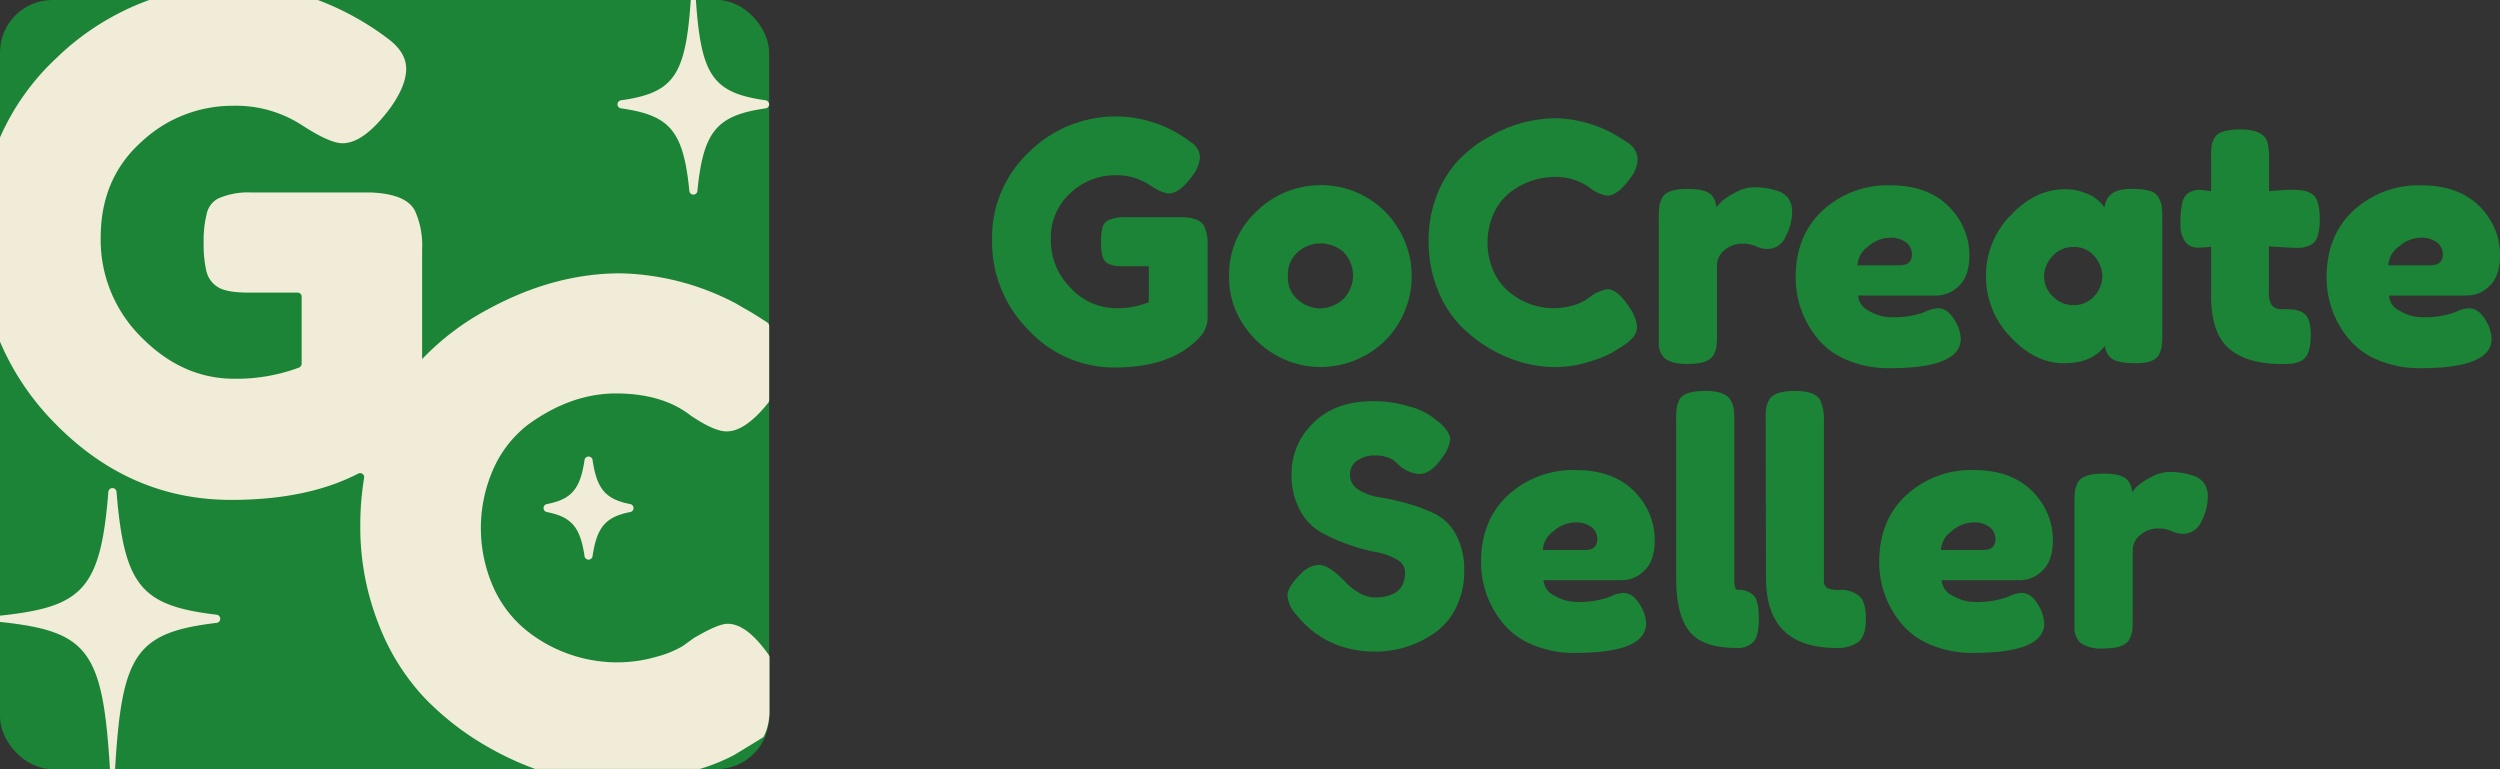 <svg id="Layer_1" data-name="Layer 1" xmlns="http://www.w3.org/2000/svg" viewBox="0 0 486.6 149.7"><rect x="0" y="0" width="486.6" height="149.7" fill="#333333" stroke="none"/><defs><style>.cls-1{fill:#1b8436;}.cls-2{fill:#f0ecd7;}</style></defs><path class="cls-1" d="M253.76,172.68h11.38c2.32.08,3.75.68,4.26,1.81a7.94,7.94,0,0,1,.65,3.61v14.22a5.65,5.65,0,0,1-1.81,4q-5.43,5.63-16.29,5.62a22.65,22.65,0,0,1-16.74-7.27,24.2,24.2,0,0,1-7.11-17.55,22.73,22.73,0,0,1,7.24-17.16,23.92,23.92,0,0,1,31.48-1.84,3.62,3.62,0,0,1,1.74,2.87,6.56,6.56,0,0,1-1.48,3.66q-2.52,3.42-4.59,3.42c-.82,0-2.13-.59-3.94-1.78a11.59,11.59,0,0,0-6.47-1.77,12.59,12.59,0,0,0-8.72,3.46,11.6,11.6,0,0,0-3.82,9,13,13,0,0,0,3.88,9.5,12.09,12.09,0,0,0,8.79,3.92,16.7,16.7,0,0,0,6.4-1.17v-7H253.5a5.78,5.78,0,0,1-2.84-.52,2.4,2.4,0,0,1-1.1-1.52,11.4,11.4,0,0,1-.26-2.71,10.64,10.64,0,0,1,.29-2.75,2.14,2.14,0,0,1,1.07-1.42A7,7,0,0,1,253.76,172.68Z" transform="translate(-35 -130.41)"/><path class="cls-1" d="M279.68,171.45a17.74,17.74,0,0,1,12.41-5,17.54,17.54,0,0,1,12.34,5A17.8,17.8,0,0,1,307,193.71a17.36,17.36,0,0,1-6.75,6.14,18.27,18.27,0,0,1-8.25,2,17.49,17.49,0,0,1-8.27-2.1,18.29,18.29,0,0,1-6.75-6.2,16.33,16.33,0,0,1-2.75-9.28A16.69,16.69,0,0,1,279.68,171.45Zm8.08,17.42a6.9,6.9,0,0,0,4.2,1.58,7.07,7.07,0,0,0,4.27-1.62,6.5,6.5,0,0,0,.13-9.5,7,7,0,0,0-4.34-1.55,6.76,6.76,0,0,0-4.33,1.62,5.75,5.75,0,0,0-2,4.75A5.58,5.58,0,0,0,287.76,188.87Z" transform="translate(-35 -130.41)"/><path class="cls-1" d="M343.6,188.83l1.17-.84a7.64,7.64,0,0,1,3.1-1.29c1.33,0,2.78,1.21,4.33,3.62a7.48,7.48,0,0,1,1.42,3.62,3.13,3.13,0,0,1-.87,2.26,10,10,0,0,1-2,1.62l-2.23,1.36a23.48,23.48,0,0,1-4.36,1.68,21.54,21.54,0,0,1-6.37,1,24.73,24.73,0,0,1-6.2-.81,27.49,27.49,0,0,1-12.44-7.37,21.37,21.37,0,0,1-4.37-7,25.06,25.06,0,0,1-1.71-9.34,24,24,0,0,1,1.68-9.15,20.91,20.91,0,0,1,4.3-6.78,24.29,24.29,0,0,1,6-4.49,26.14,26.14,0,0,1,12.73-3.5,24.63,24.63,0,0,1,10.92,2.85l1.56.9q1.16.72,1.8,1.17a3.92,3.92,0,0,1,1.69,3.07,6.2,6.2,0,0,1-1.36,3.58q-2.52,3.5-4.53,3.49a6.8,6.8,0,0,1-3.29-1.42,11.21,11.21,0,0,0-7.24-2.2,14.15,14.15,0,0,0-8.28,2.91,10.93,10.93,0,0,0-3.23,4,13.91,13.91,0,0,0,0,11.7,11.13,11.13,0,0,0,3.3,4.07,13.46,13.46,0,0,0,12,2.33A9.91,9.91,0,0,0,343.6,188.83Z" transform="translate(-35 -130.41)"/><path class="cls-1" d="M381,167.57a4.42,4.42,0,0,1,2,1.32,4.57,4.57,0,0,1,.81,3,10.16,10.16,0,0,1-1.23,4.52,3.85,3.85,0,0,1-3.56,2.46,5,5,0,0,1-2.22-.52,6.62,6.62,0,0,0-2.82-.51,5.13,5.13,0,0,0-3.26,1.22,3.72,3.72,0,0,0-1.52,3v13.57a17.51,17.51,0,0,1-.1,2.23,5.07,5.07,0,0,1-.61,1.71q-1,1.68-5,1.68c-2.07,0-3.56-.36-4.46-1.1a3.86,3.86,0,0,1-1.17-2.77V172.8a19.76,19.76,0,0,1,.1-2.23,5.45,5.45,0,0,1,.55-1.64q.9-1.76,5-1.75c2.59,0,4.2.5,4.85,1.49a3.75,3.75,0,0,1,.71,2.13,11.49,11.49,0,0,1,.94-1.1,11.89,11.89,0,0,1,2.62-1.74,7.45,7.45,0,0,1,3.52-1.1,16.65,16.65,0,0,1,2.55.16A15.35,15.35,0,0,1,381,167.57Z" transform="translate(-35 -130.41)"/><path class="cls-1" d="M418.32,180.14q0,4-2,5.88a6.17,6.17,0,0,1-4.37,1.91H396.66a3.56,3.56,0,0,0,2.14,3,8.44,8.44,0,0,0,4.26,1.22,17.71,17.71,0,0,0,5.88-.77l.72-.26a6.54,6.54,0,0,1,2.58-.71c1.38,0,2.56,1,3.56,2.91a7.1,7.1,0,0,1,.84,3q0,5.76-13.77,5.75a20.92,20.92,0,0,1-8.5-1.64,14.47,14.47,0,0,1-5.79-4.37,18.61,18.61,0,0,1-4.07-11.7q0-8.13,5.27-13a18.63,18.63,0,0,1,13.15-4.88q9,0,13.19,6.33A13.22,13.22,0,0,1,418.32,180.14Zm-13.64,1.91c1.64,0,2.45-.69,2.45-2.07a2.89,2.89,0,0,0-1.13-2.39,5,5,0,0,0-3.23-.91,6.51,6.51,0,0,0-4.17,1.72,4.77,4.77,0,0,0-2.06,3.65Z" transform="translate(-35 -130.41)"/><path class="cls-1" d="M444.62,170.8q.39-3.62,5.11-3.62a13.33,13.33,0,0,1,3.75.39,2.72,2.72,0,0,1,1.71,1.36,5.4,5.4,0,0,1,.58,1.71,17.61,17.61,0,0,1,.1,2.23v22.62a17.51,17.51,0,0,1-.1,2.23,5.79,5.79,0,0,1-.55,1.71q-.9,1.68-4.43,1.68c-2.34,0-3.92-.29-4.71-.87a3.47,3.47,0,0,1-1.39-2.55q-2.4,3.42-8,3.42T426.33,196a16.82,16.82,0,0,1-4.78-11.86,16.65,16.65,0,0,1,4.81-11.83q4.81-5.07,10.57-5.07a10.06,10.06,0,0,1,4,.77,7.23,7.23,0,0,1,3.68,2.78Zm-11.76,13.44a5.36,5.36,0,0,0,1.68,3.85,5.5,5.5,0,0,0,4.07,1.71,5.17,5.17,0,0,0,4-1.74,5.65,5.65,0,0,0,1.58-3.85,6,6,0,0,0-1.52-3.91,5.06,5.06,0,0,0-4.07-1.81,5.27,5.27,0,0,0-4.14,1.81A5.9,5.9,0,0,0,432.86,184.24Z" transform="translate(-35 -130.41)"/><path class="cls-1" d="M480.82,178.62l-4.2-.26v8.92a4.49,4.49,0,0,0,.54,2.52,2.38,2.38,0,0,0,2.07.78,19.58,19.58,0,0,1,2.33.1,4.54,4.54,0,0,1,1.71.61c1,.56,1.49,2,1.49,4.33q0,4.06-1.81,5a6.31,6.31,0,0,1-1.71.55,19.54,19.54,0,0,1-2.17.09q-6.72,0-10.21-3t-3.49-10.28v-9.57a16.89,16.89,0,0,1-2.65.2,3,3,0,0,1-2.36-1.1,5.78,5.78,0,0,1-.94-3.75,16,16,0,0,1,.33-3.85,3.44,3.44,0,0,1,.9-1.71,4,4,0,0,1,2.59-.84l2.13.26v-6.66a16.87,16.87,0,0,1,.1-2.2,3.92,3.92,0,0,1,.61-1.55q.84-1.6,5-1.61,4.4,0,5.23,2.39a11.87,11.87,0,0,1,.33,3.3v6.33c1.89-.17,3.32-.26,4.29-.26a17.18,17.18,0,0,1,2.2.1,5.07,5.07,0,0,1,1.71.61q1.68.84,1.68,5t-1.74,5a5.91,5.91,0,0,1-1.71.54A17.61,17.61,0,0,1,480.82,178.62Z" transform="translate(-35 -130.41)"/><path class="cls-1" d="M521.6,180.14q0,4-2,5.88a6.17,6.17,0,0,1-4.36,1.91H500a3.54,3.54,0,0,0,2.13,3,8.45,8.45,0,0,0,4.27,1.22,17.75,17.75,0,0,0,5.88-.77l.71-.26a6.54,6.54,0,0,1,2.58-.71q2.07,0,3.56,2.91a7.1,7.1,0,0,1,.84,3q0,5.76-13.77,5.75a20.92,20.92,0,0,1-8.5-1.64,14.43,14.43,0,0,1-5.78-4.37,18.55,18.55,0,0,1-4.07-11.7q0-8.13,5.26-13a18.65,18.65,0,0,1,13.16-4.88q9,0,13.18,6.33A13.14,13.14,0,0,1,521.6,180.14ZM508,182.05q2.46,0,2.46-2.07a2.92,2.92,0,0,0-1.13-2.39,5,5,0,0,0-3.23-.91,6.47,6.47,0,0,0-4.17,1.72,4.79,4.79,0,0,0-2.07,3.65Z" transform="translate(-35 -130.41)"/><path class="cls-1" d="M287.27,250a6.2,6.2,0,0,1-1.68-3.72q0-1.65,2.78-4.36a4.93,4.93,0,0,1,3.43-1.55c1.2,0,2.89,1.08,5,3.23a9.75,9.75,0,0,0,2.59,2.1,6.11,6.11,0,0,0,3.1,1c4,0,6-1.63,6-4.91a2.91,2.91,0,0,0-1.65-2.49,12.26,12.26,0,0,0-4.1-1.45,34.68,34.68,0,0,1-5.3-1.46,33.23,33.23,0,0,1-5.3-2.36,10.66,10.66,0,0,1-4.11-4.29,14.26,14.26,0,0,1-1.65-7.08,13.56,13.56,0,0,1,4.24-9.92q4.23-4.23,11.54-4.24a23.49,23.49,0,0,1,7.07,1,13.58,13.58,0,0,1,4.43,2l1.62,1.23c1.33,1.25,2,2.31,2,3.17a7.17,7.17,0,0,1-1.55,3.55c-1.47,2.16-3,3.23-4.53,3.23a6.67,6.67,0,0,1-3.36-1.29,5.89,5.89,0,0,1-.74-.65,12.07,12.07,0,0,0-1-.84,6.59,6.59,0,0,0-3.46-.84,5.81,5.81,0,0,0-3.49,1,3.21,3.21,0,0,0-1.39,2.78,3.32,3.32,0,0,0,1.65,2.87,10.21,10.21,0,0,0,4.1,1.49,50.67,50.67,0,0,1,5.37,1.19,33.11,33.11,0,0,1,5.36,2,9.46,9.46,0,0,1,4.11,4,14.15,14.15,0,0,1,1.64,7.08,15.68,15.68,0,0,1-1.68,7.4,12.79,12.79,0,0,1-4.39,4.95,20.09,20.09,0,0,1-11.18,3.42,22,22,0,0,1-5.76-.74,18.34,18.34,0,0,1-9.17-5.85Z" transform="translate(-35 -130.41)"/><path class="cls-1" d="M357.08,235.55q0,4-2,5.89a6.16,6.16,0,0,1-4.37,1.9H335.43a3.54,3.54,0,0,0,2.13,3,8.45,8.45,0,0,0,4.26,1.23,17.78,17.78,0,0,0,5.89-.78l.71-.26a6.54,6.54,0,0,1,2.58-.71c1.38,0,2.56,1,3.56,2.91a7.14,7.14,0,0,1,.84,3q0,5.76-13.77,5.76a20.76,20.76,0,0,1-8.5-1.65,14.35,14.35,0,0,1-5.78-4.36,18.56,18.56,0,0,1-4.08-11.7q0-8.14,5.27-13a18.64,18.64,0,0,1,13.16-4.88q9,0,13.18,6.34A13.16,13.16,0,0,1,357.08,235.55Zm-13.64,1.91q2.46,0,2.46-2.07a2.92,2.92,0,0,0-1.13-2.39,5.12,5.12,0,0,0-3.24-.9,6.5,6.5,0,0,0-4.16,1.71,4.77,4.77,0,0,0-2.07,3.65Z" transform="translate(-35 -130.41)"/><path class="cls-1" d="M373.17,245.22a4.14,4.14,0,0,1,3.17,1.1c.69.73,1,2.24,1,4.52s-.36,3.8-1.1,4.56a4.21,4.21,0,0,1-3.16,1.13c-4.36,0-7.41-1-9.18-3.14s-2.65-5.57-2.65-10.44V212.12a17.61,17.61,0,0,1,.1-2.23,5.91,5.91,0,0,1,.54-1.71q.91-1.68,5.05-1.68,3.93,0,4.91,1.81a4.54,4.54,0,0,1,.61,1.65,17.51,17.51,0,0,1,.1,2.23v31C372.59,244.55,372.78,245.22,373.17,245.22Zm17.39-.39a5.38,5.38,0,0,0,2.65.39,5.59,5.59,0,0,1,3.55,1.1c.95.73,1.42,2.24,1.42,4.52s-.5,3.8-1.51,4.56a7,7,0,0,1-4.24,1.13q-13.69,0-13.7-13.58l-.06-30.83a20.29,20.29,0,0,1,.09-2.23,5.27,5.27,0,0,1,.62-1.71q1-1.68,5-1.68,3.93,0,4.91,1.81a8.84,8.84,0,0,1,.71,3.88v31A2,2,0,0,0,390.56,244.83Z" transform="translate(-35 -130.41)"/><path class="cls-1" d="M434.57,235.55c0,2.65-.65,4.61-2,5.89a6.14,6.14,0,0,1-4.36,1.9H412.92a3.54,3.54,0,0,0,2.13,3,8.49,8.49,0,0,0,4.27,1.23,17.68,17.68,0,0,0,5.88-.78l.71-.26a6.62,6.62,0,0,1,2.59-.71q2.07,0,3.55,2.91a7.14,7.14,0,0,1,.84,3q0,5.76-13.77,5.76a20.71,20.71,0,0,1-8.49-1.65,14.45,14.45,0,0,1-5.79-4.36,18.61,18.61,0,0,1-4.07-11.7q0-8.14,5.27-13a18.61,18.61,0,0,1,13.15-4.88q9,0,13.19,6.34A13.15,13.15,0,0,1,434.57,235.55Zm-13.64,1.91q2.46,0,2.46-2.07a2.92,2.92,0,0,0-1.13-2.39,5.07,5.07,0,0,0-3.23-.9,6.54,6.54,0,0,0-4.17,1.71,4.8,4.8,0,0,0-2.07,3.65Z" transform="translate(-35 -130.41)"/><path class="cls-1" d="M461.91,223a4.36,4.36,0,0,1,2,1.33,4.52,4.52,0,0,1,.81,3,10.24,10.24,0,0,1-1.23,4.53,3.85,3.85,0,0,1-3.56,2.45,5.16,5.16,0,0,1-2.23-.51,6.38,6.38,0,0,0-2.81-.52,5.08,5.08,0,0,0-3.26,1.23,3.71,3.71,0,0,0-1.52,3V251a17.4,17.4,0,0,1-.1,2.23,5.19,5.19,0,0,1-.61,1.72q-1,1.68-5,1.68a7.13,7.13,0,0,1-4.46-1.1,3.91,3.91,0,0,1-1.17-2.78V228.22a19.63,19.63,0,0,1,.1-2.23,5.41,5.41,0,0,1,.55-1.65c.6-1.16,2.28-1.75,5-1.75,2.59,0,4.2.5,4.85,1.49a3.75,3.75,0,0,1,.71,2.13,11.56,11.56,0,0,1,.94-1.09,11.82,11.82,0,0,1,2.62-1.75,7.54,7.54,0,0,1,3.52-1.1,18,18,0,0,1,2.55.16A15.66,15.66,0,0,1,461.91,223Z" transform="translate(-35 -130.41)"/><rect class="cls-1" width="149.7" height="149.7" rx="10.2"/><path class="cls-2" d="M178.17,189.44a50.41,50.41,0,0,0-22.38-5.83q-13.11,0-26.09,7.15A50.6,50.6,0,0,0,117.45,200l-.29.3V179a16.42,16.42,0,0,0-1.33-7.42q-1.59-3.44-8.74-3.71H83.78a14.25,14.25,0,0,0-6.36,1.2A4.39,4.39,0,0,0,75.24,172a21.33,21.33,0,0,0-.6,5.63,23.32,23.32,0,0,0,.53,5.56,5,5,0,0,0,2.25,3.11q1.72,1.06,5.83,1.06h9.67a.79.79,0,0,1,.79.8V201.2a.81.81,0,0,1-.5.75,34.79,34.79,0,0,1-12.61,2.18q-10.06,0-18-8a26.61,26.61,0,0,1-8-19.47q0-11.46,7.82-18.54A25.88,25.88,0,0,1,80.34,151a23.61,23.61,0,0,1,13.24,3.65q5.57,3.65,8.08,3.64,4.25,0,9.4-7,3-4.24,3-7.48c0-2.17-1.19-4.13-3.58-5.9A54.27,54.27,0,0,0,97,130.46a.93.93,0,0,0-.29-.05H64.19a.92.92,0,0,0-.28.05A50.6,50.6,0,0,0,46,141.69a46.81,46.81,0,0,0-11,15.48.75.75,0,0,0-.07.33v39.07a.87.87,0,0,0,.06.32,50.87,50.87,0,0,0,10.71,15.92q14.56,14.9,34.3,14.9,14.85,0,24.74-5.13a.79.79,0,0,1,1.13.85,55.59,55.59,0,0,0-.74,9.18,51.22,51.22,0,0,0,3.51,19.14,43.93,43.93,0,0,0,8.94,14.44,54.58,54.58,0,0,0,12.25,9.53,57.71,57.71,0,0,0,9.31,4.35.8.8,0,0,0,.27,0H171a.73.73,0,0,0,.25,0,37.05,37.05,0,0,0,6.62-2.69l4.57-2.78c.33-.2.64-.41,1-.62a.81.81,0,0,0,.28-.33,11.17,11.17,0,0,0,1.06-4.76V258.37a.86.86,0,0,0-.14-.47q-4.26-6.07-8-6.08c-1.23,0-3.34.87-6.32,2.63l-.07,0-2.35,1.7a20.14,20.14,0,0,1-5.23,2.12,27.49,27.49,0,0,1-7.75,1.06A28.34,28.34,0,0,1,138,253.54a22.79,22.79,0,0,1-6.75-8.34,28.45,28.45,0,0,1,0-24,22.28,22.28,0,0,1,6.62-8.21q8.34-6,17-6,9.25,0,14.81,4.49l.05,0c2.9,1.94,5.14,2.9,6.73,2.9,2.41,0,5.11-1.87,8.08-5.58a.85.85,0,0,0,.17-.51V193.86a.78.78,0,0,0-.34-.66c-.8-.53-1.8-1.17-3-1.91Z" transform="translate(-35 -130.41)"/><path class="cls-2" d="M184.7,150.72a.81.81,0,0,0-.69-.79c-10.32-1.47-12.55-4.84-13.56-19.52h-1c-1,14.68-3.24,18.05-13.56,19.52a.79.79,0,0,0,0,1.57c9.44,1.35,12.11,4.27,13.28,16a.79.79,0,0,0,1.58,0c1.16-11.69,3.84-14.62,13.27-16a.79.79,0,0,0,.69-.78Z" transform="translate(-35 -130.41)"/><path class="cls-2" d="M157.65,230.08c-4.71.93-6.47,2.86-7.31,8.56a.79.79,0,0,1-1.57,0c-.83-5.7-2.6-7.63-7.31-8.56a.79.79,0,0,1,0-1.56c4.71-.92,6.48-2.85,7.31-8.55a.79.79,0,0,1,1.57,0c.84,5.7,2.6,7.63,7.31,8.55A.79.79,0,0,1,157.65,230.08Z" transform="translate(-35 -130.41)"/><path class="cls-2" d="M77.18,250.06c-14.65-1.75-18-5.49-19.5-23.94a.8.8,0,0,0-1.59,0C54.58,245.22,51,248.55,35,250.24v1.22c17.18,1.82,20,5.53,21.4,28.65h1c1.31-22.39,4-26.58,19.81-28.47A.8.8,0,0,0,77.18,250.06Z" transform="translate(-35 -130.41)"/></svg>